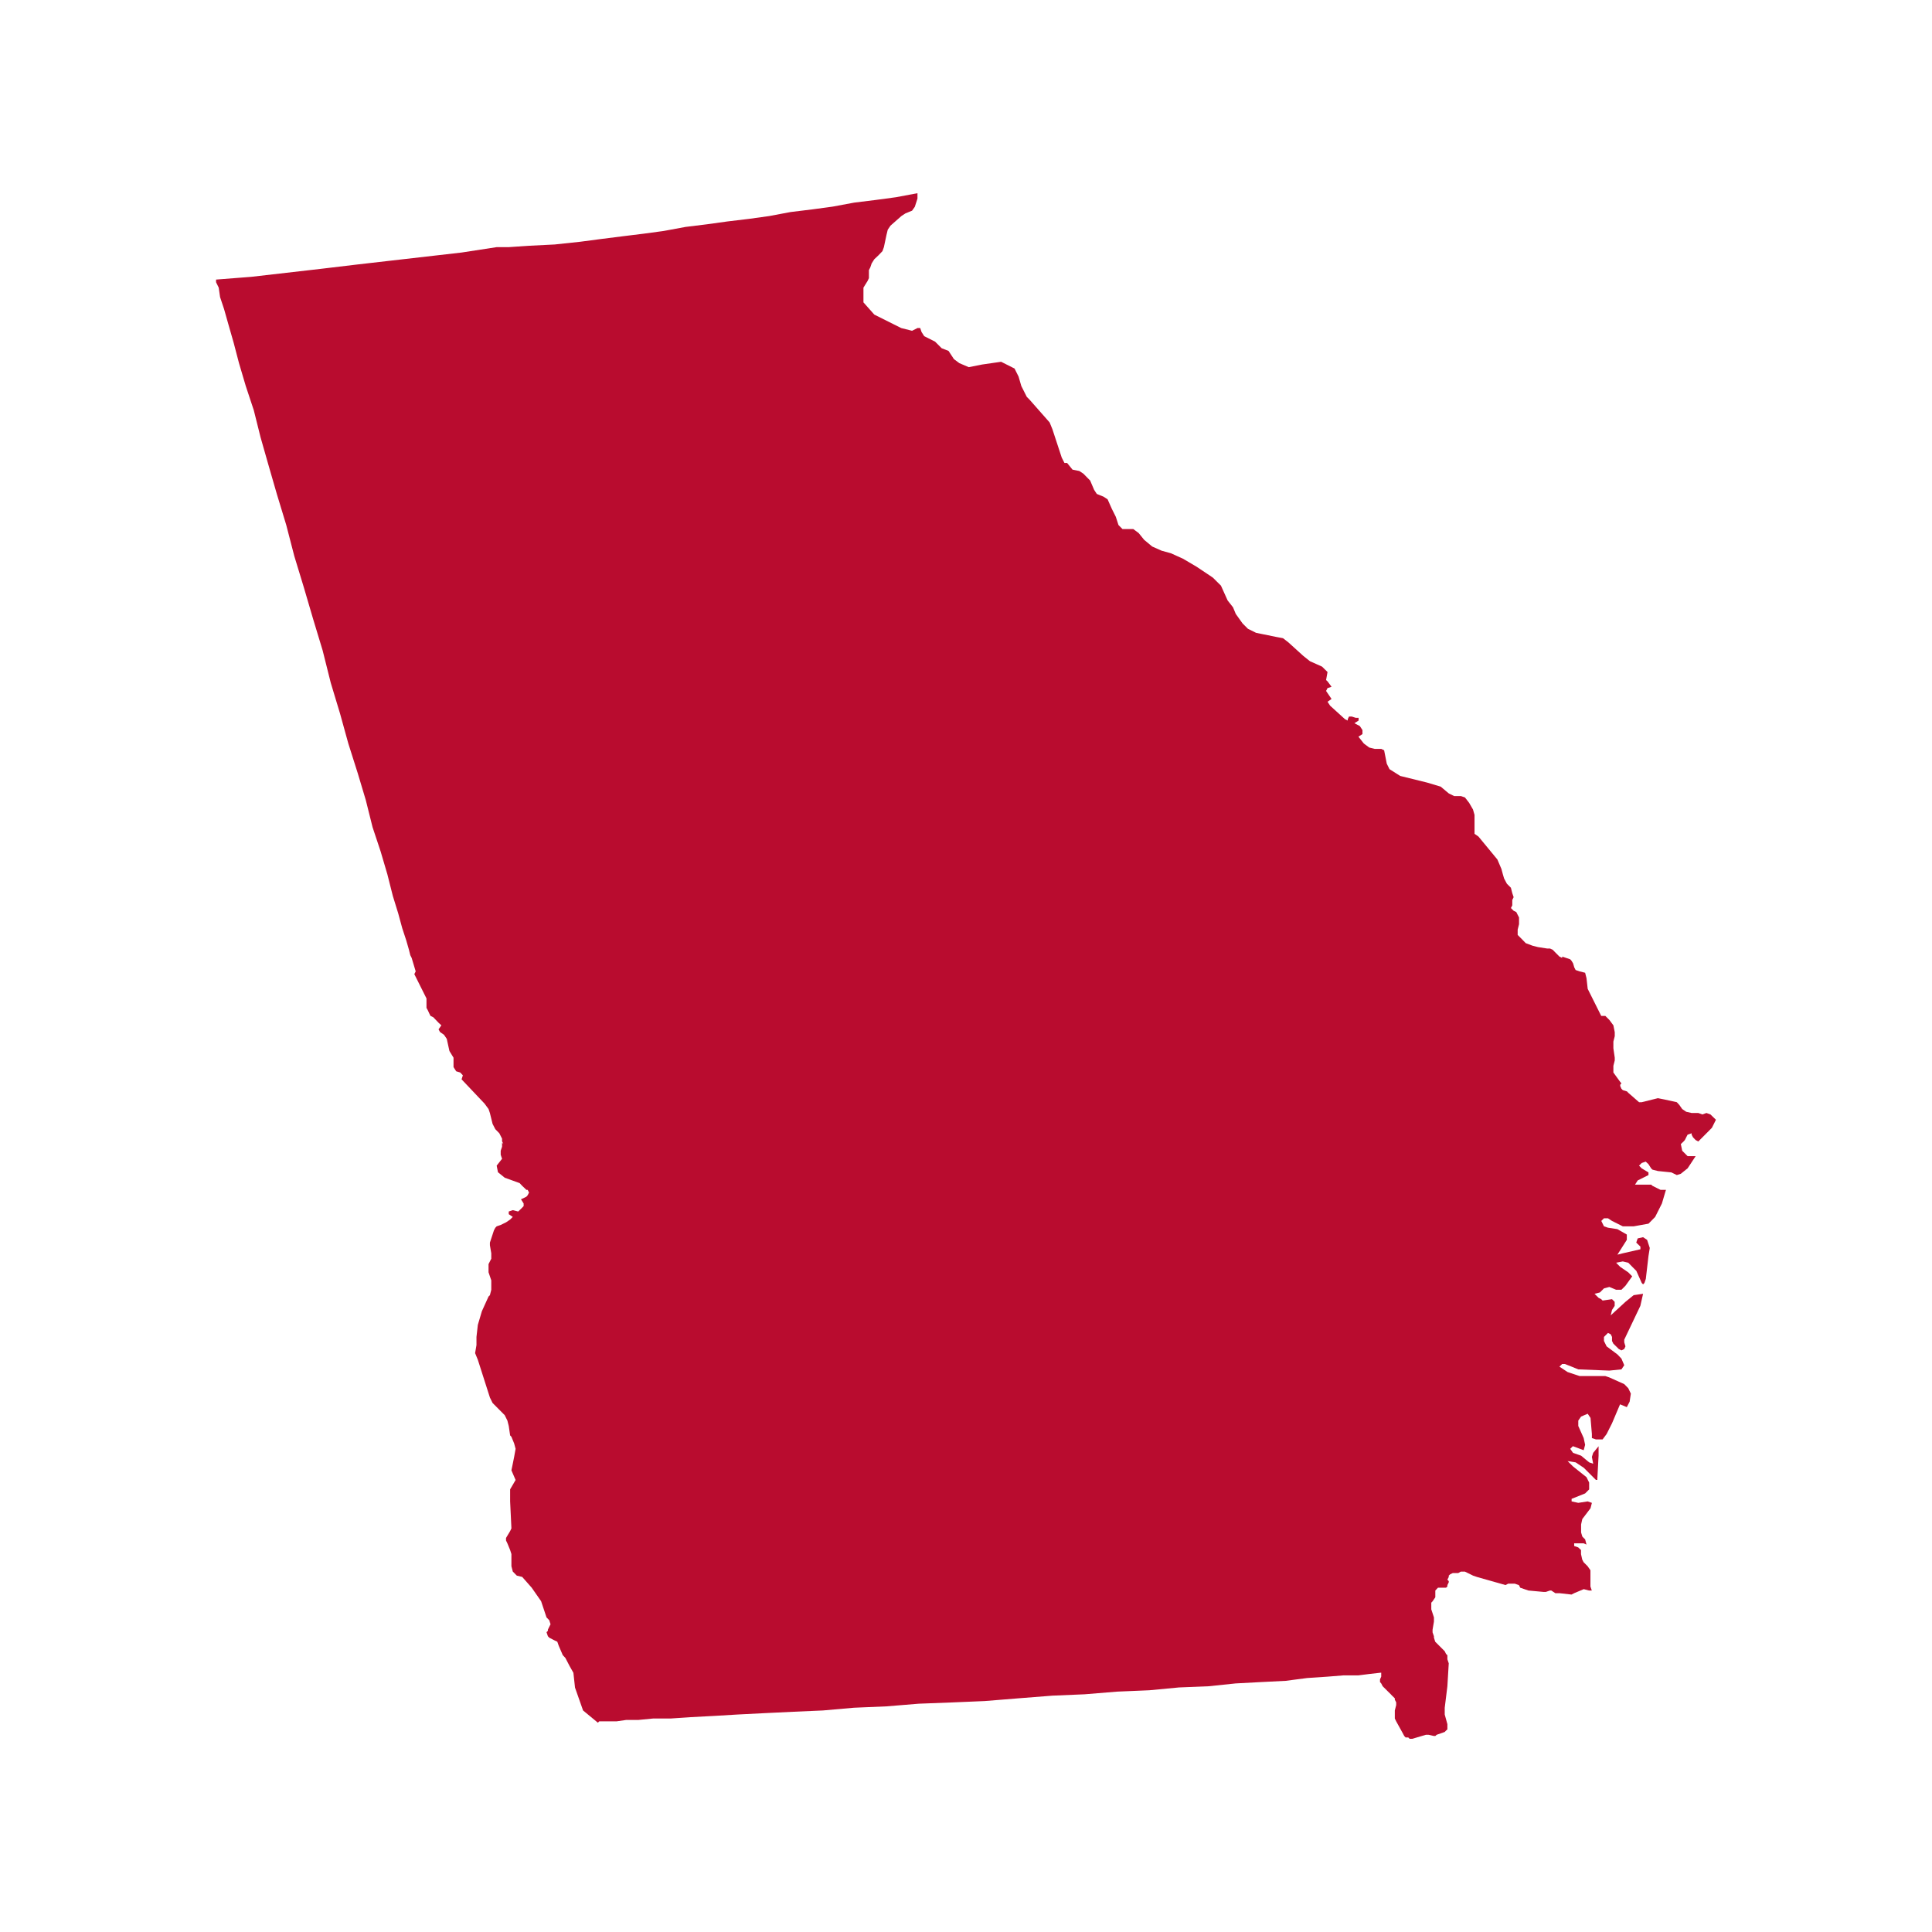 <svg xmlns="http://www.w3.org/2000/svg" fill="none" viewBox="0 0 24 24"><path fill="#B90C2F" d="M11.397 2.4l-.267.05-.252.034-.267.033-.269.05-.251.034-.27.033-.266.05-.252.035-.267.032-.252.035-.268.033-.27.05-.25.034-.268.033-.269.034-.25.033-.318.034-.32.016-.25.017H6.17l-.436.067-.436.05-.436.05-.435.05-.436.052-.435.05-.436.05-.436.034v.033l.033.067.017.118.05.15.052.184.067.234.066.252.084.284.1.302.084.336.1.351.102.353.117.385.1.386.117.384.118.402.117.386.101.403.116.384.102.369.117.369.1.334.084.336.1.301.084.285.068.269.067.217.05.184.05.152.033.115.017.068.017.034.05.167-.017.034.151.302v.117l.018.033.015.033.017.034.035.017.065.068.035.032-.035.05.018.033.05.035.034.05.033.151.051.083v.117l.033.052.05.015.033.035-.016.05.285.301.05.068.017.05.033.134.034.066.05.051.034.067v.033l.016.033-.016-.016v.05l-.017.05v.05l.017.05-.067.085.016.082.084.068.185.067.032.034.035.033.017.017h.016l.017.033-.017.034-.016.018-.034.017-.033.015.033.052v.033l-.033.034-.035.033-.067-.017-.05.017v.033l.05.034-.033.033-.05.034-.067.033-.05.017-.017.018-.017.032-.05.152v.033l.017.1v.067l-.034.067v.102l.034.1v.117l-.017.067-.017.017-.083.183-.05.169-.017.15v.101l-.017.1.034.083.15.469.033.067.151.152.033.067.017.067.017.117.016.017.034.083.018.067-.018.1-.017.085-.017.082.052.12-.068.116v.15l.016.335-.016.034-.051.085v.032l.017.035.034.083.016.05v.151l.017.066.05.051.067.016.118.134.117.168.067.201.034.035.016.05-.016.032-.017.035v.015l-.017.017.017.05.017.018.066.034.034.016.018.051.05.116.032.034.052.1.048.085.02.184.1.284.184.152.017-.017H7.66l.117-.017h.15l.186-.018h.217l.252-.017.284-.015.302-.018.336-.017.351-.017.367-.016.386-.034.403-.017.402-.033.419-.016.401-.017.42-.034.42-.033.401-.017.402-.033.401-.017.369-.035.369-.015.335-.035.318-.017.301-.015.269-.035.252-.017.2-.016h.184l.134-.017.15-.017v.05l-.015.034v.033l.015.017.018.035.101.1.016.017.034.033v.017l.017.033v.034l-.017.067v.1l.017.035.083.15.017.032.017.018h.033l.017.017h.033l.169-.05h.033l.067.015h.017l.017-.015.1-.035.016-.017.017-.015v-.065l-.033-.12v-.083l.033-.268.017-.285-.017-.05v-.05l-.017-.017-.016-.033-.084-.084-.034-.034-.016-.05v-.018l-.017-.048v-.034l.017-.1V20.092l-.033-.1v-.083l.016-.017.034-.05v-.084l.016-.017.017-.018h.1l.017-.015v-.017l.017-.035v-.015l-.017-.018.017-.033v-.017l.018-.017.032-.015h.068l.032-.018h.05l.068.033.034.017.05.017.353.1.033-.017h.083l.051.018.016.032.052.018.05.017.184.017h.033l.05-.017h.017l.05.033h.051l.15.017.033-.017.119-.05.066.017h.034l-.017-.05v-.202l-.035-.05-.05-.05-.017-.033-.015-.067v-.051l-.035-.033-.05-.017v-.033H19.673l.035.015-.017-.065-.018-.017-.017-.018-.015-.05v-.1l.015-.067.102-.134.017-.067-.052-.018-.117.018-.083-.018v-.032l.168-.067.05-.05v-.085l-.033-.067-.167-.133-.068-.067.1.016.102.068.083.083.067.067h.017l.016-.301v-.117l-.067.082-.016.05.016.085-.05-.017-.1-.083-.1-.035-.035-.05.033-.033.134.05.018-.067-.018-.084-.067-.15v-.067l.035-.05.082-.035.035.052.017.2v.05l.05.017h.083l.05-.067.067-.133.1-.236.084.035.035-.068.015-.1-.032-.067-.05-.051-.185-.083-.05-.017h-.319l-.15-.05-.101-.067.034-.033h.033l.084.033.083.034.386.015.15-.015.035-.052-.035-.082-.05-.052-.134-.1-.033-.067v-.05l.033-.033.017-.017.034.017.016.033v.05l.017.034.034.033.033.033.033.017.035-.017.015-.033-.015-.05v-.033l.2-.42.034-.15-.117.017-.102.083-.183.168.016-.067.033-.051v-.05l-.033-.033-.117.017-.017-.017-.033-.017-.017-.017-.033-.033.067-.017.05-.05.067-.018.084.035h.066l.05-.05.084-.117-.05-.05-.1-.068-.05-.051.083-.016.068.016.05.051.05.05.067.15.017.018.017-.018.017-.05.033-.284.016-.1-.033-.101-.05-.033-.067.015-.018.052.052.05v.033l-.219.05-.067.017.117-.184v-.066l-.117-.067-.117-.018-.05-.017-.033-.067.033-.033h.05l.05.033.034.017.1.05h.135l.184-.033.034-.034.049-.05.084-.167.035-.119.015-.05h-.067l-.1-.05-.017-.015h-.2l.033-.052.134-.067v-.033l-.084-.05-.033-.034.033-.033.05-.017.034.032.033.052.017.016.067.017.167.017.068.033.05-.016.062-.05.022-.017.1-.152h-.1l-.067-.067-.017-.083.034-.032.016-.018.017-.034.017-.033.05-.017v.017l.017.033.033.034.033.018.169-.17.05-.1-.068-.066-.05-.018-.05.018-.051-.018h-.083l-.067-.015-.05-.034-.035-.05-.032-.035-.15-.033-.085-.017-.201.05h-.033l-.134-.117-.016-.017-.052-.016-.017-.017-.015-.034v-.016l.015-.017-.015-.018-.085-.117v-.083l.017-.067v-.034l-.017-.117v-.083l.017-.067v-.05l-.017-.085-.05-.067-.05-.05h-.051l-.168-.336-.015-.133-.017-.067-.068-.017-.05-.017-.017-.033-.015-.051-.02-.032-.015-.017-.1-.034v.017l-.034-.017-.05-.05-.034-.035-.033-.015h-.035l-.115-.018-.067-.017-.085-.032-.05-.052-.05-.05v-.066l.017-.067v-.084l-.017-.033-.017-.034-.033-.016-.017-.017-.017-.017.017-.033v-.067l.017-.035-.017-.05-.017-.067-.05-.05-.035-.066-.015-.051-.018-.067-.05-.117-.235-.285-.049-.034v-.235l-.019-.067-.048-.083-.052-.067-.05-.017h-.084l-.067-.033-.1-.084-.167-.05-.336-.083-.133-.084-.034-.068-.033-.167-.035-.017h-.082l-.068-.017-.067-.05-.067-.085.05-.032v-.05l-.033-.05-.067-.035.052-.033v-.034h-.035l-.05-.016h-.034l-.016.033v.017l-.034-.017-.185-.168-.032-.049.05-.034-.068-.1.018-.035.05-.017-.05-.067-.018-.016.018-.1-.068-.067-.15-.067-.084-.067-.184-.167-.067-.052-.085-.016-.167-.034-.083-.017-.101-.05-.066-.066-.085-.119-.034-.082-.067-.085-.083-.184-.101-.1-.2-.134-.17-.1-.15-.068-.116-.032-.117-.052-.1-.083-.068-.084-.067-.05h-.134l-.05-.05-.033-.102-.05-.1-.052-.117-.05-.033-.084-.034-.033-.05-.05-.117-.033-.033-.051-.052-.05-.033-.085-.017-.067-.083h-.033l-.034-.067-.116-.353-.034-.083-.252-.286-.032-.032-.068-.135-.034-.117-.05-.1-.167-.084-.235.034-.167.033-.117-.05-.067-.05-.067-.102-.085-.033-.082-.082-.135-.068-.033-.051-.017-.05h-.034l-.067.034-.135-.034-.334-.167-.135-.152v-.183l.052-.084.016-.034v-.1l.017-.033.017-.05.033-.052.051-.048.05-.052.018-.05.032-.151.016-.066.034-.05.135-.119.05-.033.083-.034.034-.048.017-.052.016-.05V2.4z"/></svg>